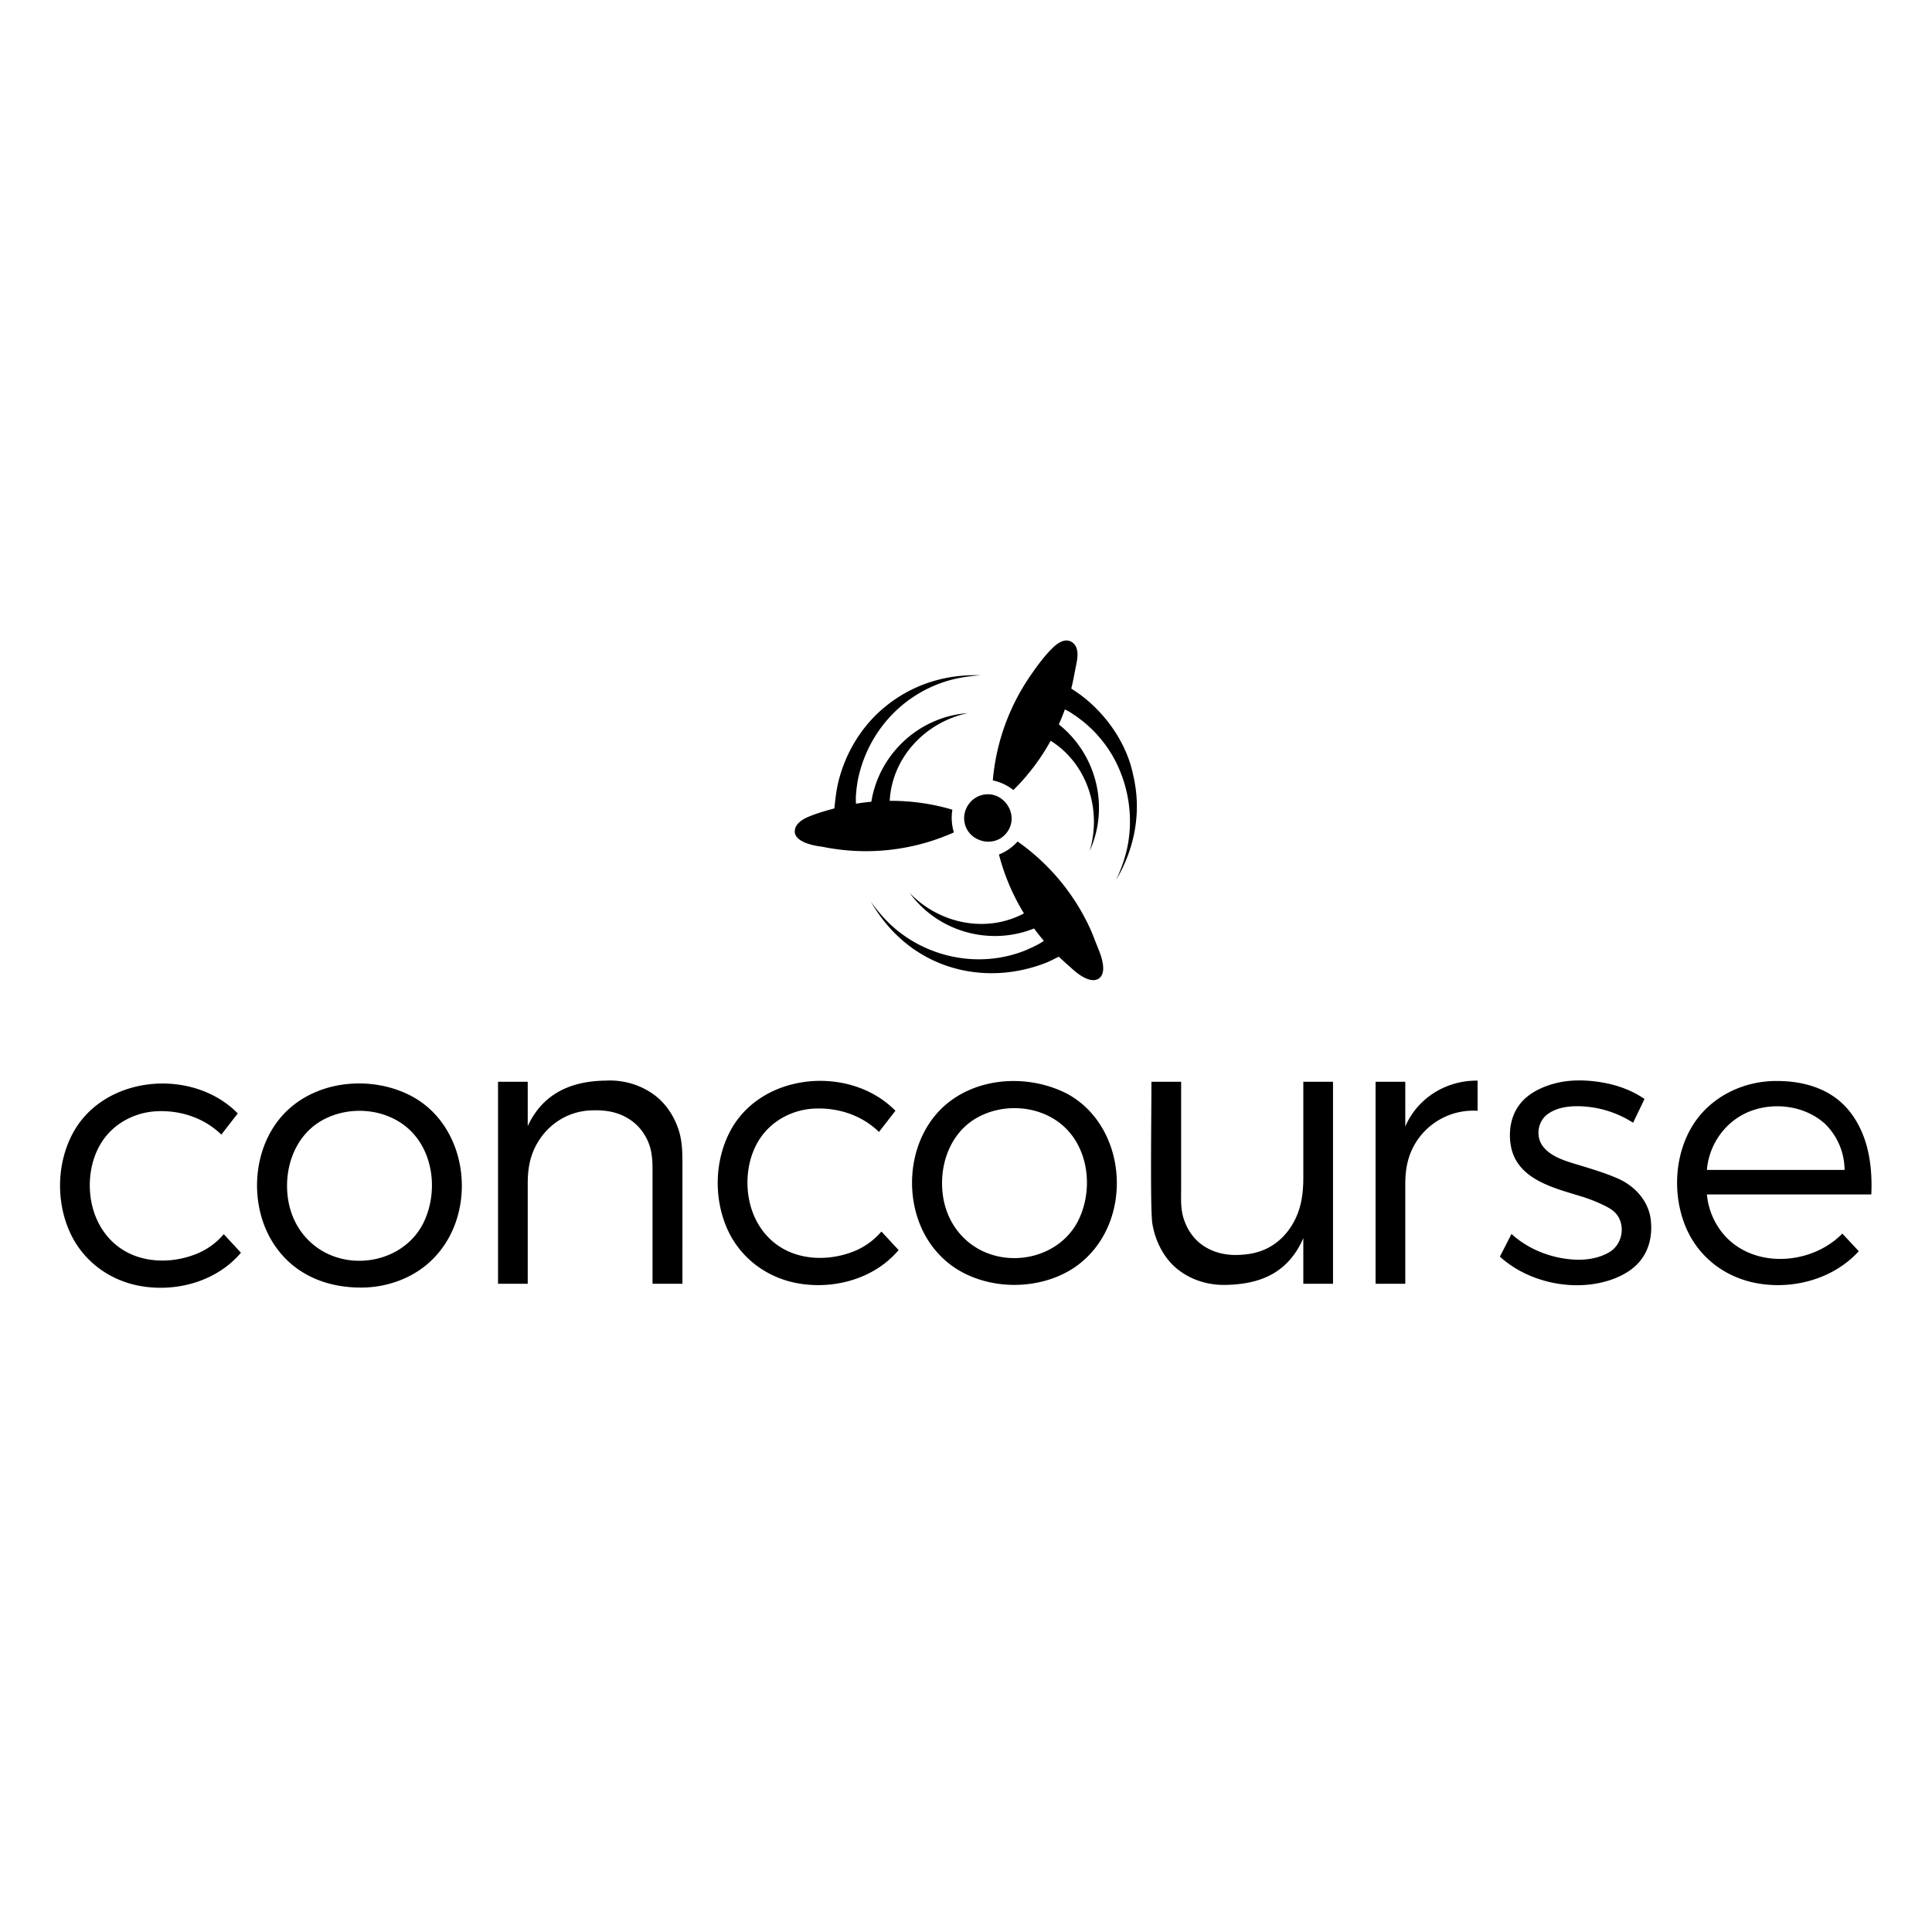 <svg xmlns="http://www.w3.org/2000/svg" viewBox="0 0 512 512"><path d="M52.22 332.234c-5.639 2.31-12.452 2.595-18.007-.101-5.193-2.52-8.582-7.31-9.845-12.875-1.257-5.54-.472-11.889 2.664-16.7 3.185-4.887 8.705-7.792 14.492-8.064 6.34-.297 12.524 1.737 17.132 6.184l4.357-5.608c-12.015-12.234-35.506-10.192-43.766 5.352-4.169 7.846-4.407 17.805-.822 25.911 3.412 7.713 10.432 12.974 18.703 14.459 9.63 1.729 20.309-1.203 26.727-8.806l-4.555-4.912a18.794 18.794 0 01-7.08 5.16zM109.248 290.579c-9.94-5.35-23.5-4.558-32.205 2.888-8.62 7.374-10.952 20.339-7.184 30.78 1.842 5.105 5.188 9.538 9.737 12.526 4.887 3.21 10.592 4.493 16.38 4.445 5.662-.046 11.4-1.812 15.974-5.181 4.32-3.183 7.412-7.707 9.048-12.8 3.853-11.996-.348-26.448-11.75-32.658zm2.748 33.915c-3.744 7.07-11.92 10.549-19.697 9.411-8.308-1.215-14.445-7.409-15.882-15.64-1.405-8.047 1.454-17.063 8.803-21.279 6.923-3.97 16.375-3.418 22.554 1.738 7.319 6.108 8.496 17.573 4.222 25.77zM160.55 286.375c-10.133.1-17.031 4.119-20.696 12.058v-11.759h-7.872v53.54h7.872v-26.48c0-3.171.35-6.168 1.681-9.127 2.676-5.95 8.271-9.996 14.839-10.33 3.234-.164 6.373.154 9.285 1.669 2.864 1.49 4.95 3.833 6.176 6.816 1.175 2.857 1.093 5.801 1.093 8.81v28.641h7.922V321.2v-11.398c0-3.615.096-7.166-1.104-10.653-1.354-3.937-3.783-7.382-7.303-9.645a19.951 19.951 0 00-11.893-3.129zM226.505 331.53c-5.698 2.332-12.576 2.596-18.165-.181-5.193-2.58-8.534-7.442-9.74-13.042-1.191-5.523-.356-11.83 2.806-16.589 3.23-4.86 8.786-7.721 14.58-7.939 6.288-.237 12.384 1.78 16.955 6.192l4.358-5.607c-12.017-12.231-35.504-10.194-43.765 5.353-4.169 7.846-4.408 17.803-.822 25.91 3.412 7.713 10.431 12.974 18.701 14.46 9.631 1.729 20.31-1.203 26.728-8.806l-4.556-4.912a18.797 18.797 0 01-7.08 5.16zM282.83 289.873c-9.825-5.068-22.948-4.627-31.716 2.481-9.002 7.299-11.517 20.536-7.673 31.189 1.842 5.103 5.186 9.536 9.736 12.524 4.657 3.06 10.448 4.504 15.989 4.442 5.427-.06 11.064-1.56 15.58-4.623 4.615-3.13 7.955-7.746 9.722-13.015 4.041-12.059-.127-26.726-11.638-32.998zm2.747 33.916c-3.743 7.07-11.92 10.548-19.696 9.41-8.31-1.214-14.446-7.408-15.883-15.64-1.405-8.047 1.454-17.062 8.803-21.278 6.922-3.972 16.376-3.419 22.555 1.738 7.319 6.108 8.495 17.572 4.221 25.77zM345.393 286.674v25.316c0 4.262-.51 8.252-2.632 12.045-1.52 2.719-3.633 4.957-6.365 6.478-2.745 1.527-5.641 2.02-8.742 2.065-3.142.045-6.158-.703-8.789-2.468-2.64-1.772-4.429-4.522-5.3-7.561-.725-2.535-.552-5.19-.552-7.8v-27.728-.347h-7.872c0 8.701-.354 33.887.239 37.553.745 4.614 3.042 9.26 6.754 12.184 3.72 2.93 8.263 4.24 12.959 4.1 4.41-.13 8.828-.864 12.65-3.2 3.508-2.143 6.063-5.443 7.65-9.204v12.106h7.872v-53.539h-7.872zM372.415 298.532v-11.858h-7.872v53.54h7.872v-16.5-9.79c0-3.205.382-6.256 1.758-9.225 3.11-6.713 10.012-10.784 17.403-10.335v-7.989c-8.24-.104-15.879 4.538-19.161 12.157zM429.103 312.475c-3.588-1.605-7.285-2.69-11.034-3.829-3.227-.98-7.203-2.113-9.286-4.997-1.837-2.544-1.247-6.412 1.24-8.304 2.913-2.216 7.068-2.39 10.551-2.056 4.32.414 8.572 1.9 12.217 4.25l3.02-6.301c-3.472-2.386-7.473-3.782-11.617-4.443-4.109-.656-8.476-.715-12.505.42-3.615 1.019-7.224 2.846-9.373 6.03-2.025 3.001-2.554 6.85-1.93 10.381 1.59 9.007 11.52 11.213 18.908 13.51 2.025.63 4 1.419 5.902 2.354 1.653.812 3.1 1.715 3.923 3.434 1.524 3.184.324 7.248-2.743 8.986-4.074 2.31-9.02 2.27-13.486 1.316-4.55-.97-8.885-3.074-12.331-6.213l-3.07 6.005c6.677 6.114 16.903 8.753 25.771 7.098 4.057-.757 8.462-2.523 11.202-5.724 2.643-3.087 3.468-7.133 3.014-11.106-.558-4.876-4.03-8.773-8.373-10.81zM490.17 294.538c-4.796-6.054-12.207-8.128-19.67-8.066-8.625.071-17.106 4.194-21.781 11.557-4.844 7.628-5.497 17.891-2.326 26.272 3.101 8.197 10.026 13.889 18.589 15.647 9.803 2.013 20.801-.873 27.614-8.369l-4.358-4.664c-8.655 8.83-25.131 9.476-32.572-1.245a19.146 19.146 0 01-3.323-9.126h43.57c.429-9.295-1.485-16.63-5.743-22.006zm-37.827 15.505c.574-6.927 5.05-13.113 11.574-15.591 6.504-2.47 14.471-1.352 19.692 3.336a17.253 17.253 0 015.224 12.255h-36.49zM255.533 217.33c.475 5.728 8.071 7.83 11.409 3.142 3.347-4.702-1.152-11.247-6.743-9.77-2.921.772-4.916 3.622-4.666 6.629zM247.518 254.605c9.397 4.307 19.987 4.296 29.572.584 1.2-.465 2.344-1.093 3.5-1.656 1.192 1.144 2.445 2.222 3.672 3.327 1.033.931 2.176 1.805 3.448 2.383 1.26.574 2.891.864 3.917-.307 1-1.142.775-2.948.483-4.31-.252-1.176-.676-2.285-1.13-3.394-.747-1.824-1.397-3.674-2.232-5.464a57.552 57.552 0 00-7.327-11.764 57.487 57.487 0 00-11.745-10.993 13.383 13.383 0 01-4.92 3.439l-.015.042a57.339 57.339 0 006.616 15.567c-10.078 5.368-22.511 2.688-30.29-5.424 7.476 10.287 21.2 14.142 32.97 9.42a57.333 57.333 0 002.6 3.283c-.477.296-.943.644-1.446.892l.23-.115c-.6.308-1.2.612-1.802.918l.137-.056c-.618.253-1.225.54-1.837.808.186-.067.044-.015.082-.029-11.474 4.726-24.81 2.52-34.379-5.317-2.644-2.166-4.828-4.704-6.818-7.466 3.95 6.824 9.502 12.302 16.714 15.632zM217.855 224.382a57.233 57.233 0 0034.933-3.782 13.436 13.436 0 01-.407-5.998l-.03-.035a57.03 57.03 0 00-16.572-2.336c.628-11.553 9.522-20.88 20.66-23.237-12.839.923-23.477 10.797-25.523 23.474-1.368.125-2.73.3-4.087.526.004-.745-.062-1.521.012-2.26l-.024.245c.056-.672.119-1.342.178-2.013a5.55 5.55 0 00-.025.146c.11-.66.191-1.328.289-1.99-.043.194-.011.045-.02.085 2.29-12.09 10.56-22.07 22.235-26.238 3.377-1.205 6.848-1.769 10.412-2.009-9.777-.348-19.017 2.728-26.386 9.248-5.574 4.932-9.473 11.608-11.28 18.808-.6 2.395-.84 4.768-1.102 7.22-1.987.54-4.04 1.125-5.972 1.861-1.617.617-3.827 1.598-4.39 3.4-1.095 3.5 4.774 4.64 7.1 4.885zM300.326 205.498c-1.646-8.235-6.885-15.858-13.462-20.962-.947-.735-1.977-1.383-2.963-2.066.502-2 .849-4.03 1.258-6.05.297-1.462.623-3.108.164-4.572-.428-1.366-1.724-2.334-3.179-2.072-1.405.253-2.615 1.336-3.58 2.322-2.118 2.166-4.002 4.767-5.696 7.257a57.65 57.65 0 00-6.355 12.298 57.662 57.662 0 00-3.406 15.156 13.376 13.376 0 015.434 2.545l.044-.009a57.244 57.244 0 009.856-13.036c9.733 6.12 13.58 18.36 10.331 29.203 5.31-11.653 1.817-25.603-8.172-33.535a57.77 57.77 0 001.604-3.978c.523.28 1.087.534 1.577.87l-.214-.145c.35.231.698.466 1.047.699.077.051.753.514.553.358l1.574 1.18c-.206-.18.26.208.315.253a33.224 33.224 0 015.12 5.177 32.22 32.22 0 013.999 6.47c2.912 6.296 3.94 13.297 2.858 20.161-.559 3.55-1.724 6.872-3.22 10.124 4.954-8.4 6.764-18.075 4.513-27.648z"/><path d="M286.677 190.904l-.002-.001c.009.007.007.005.002 0z"/></svg>